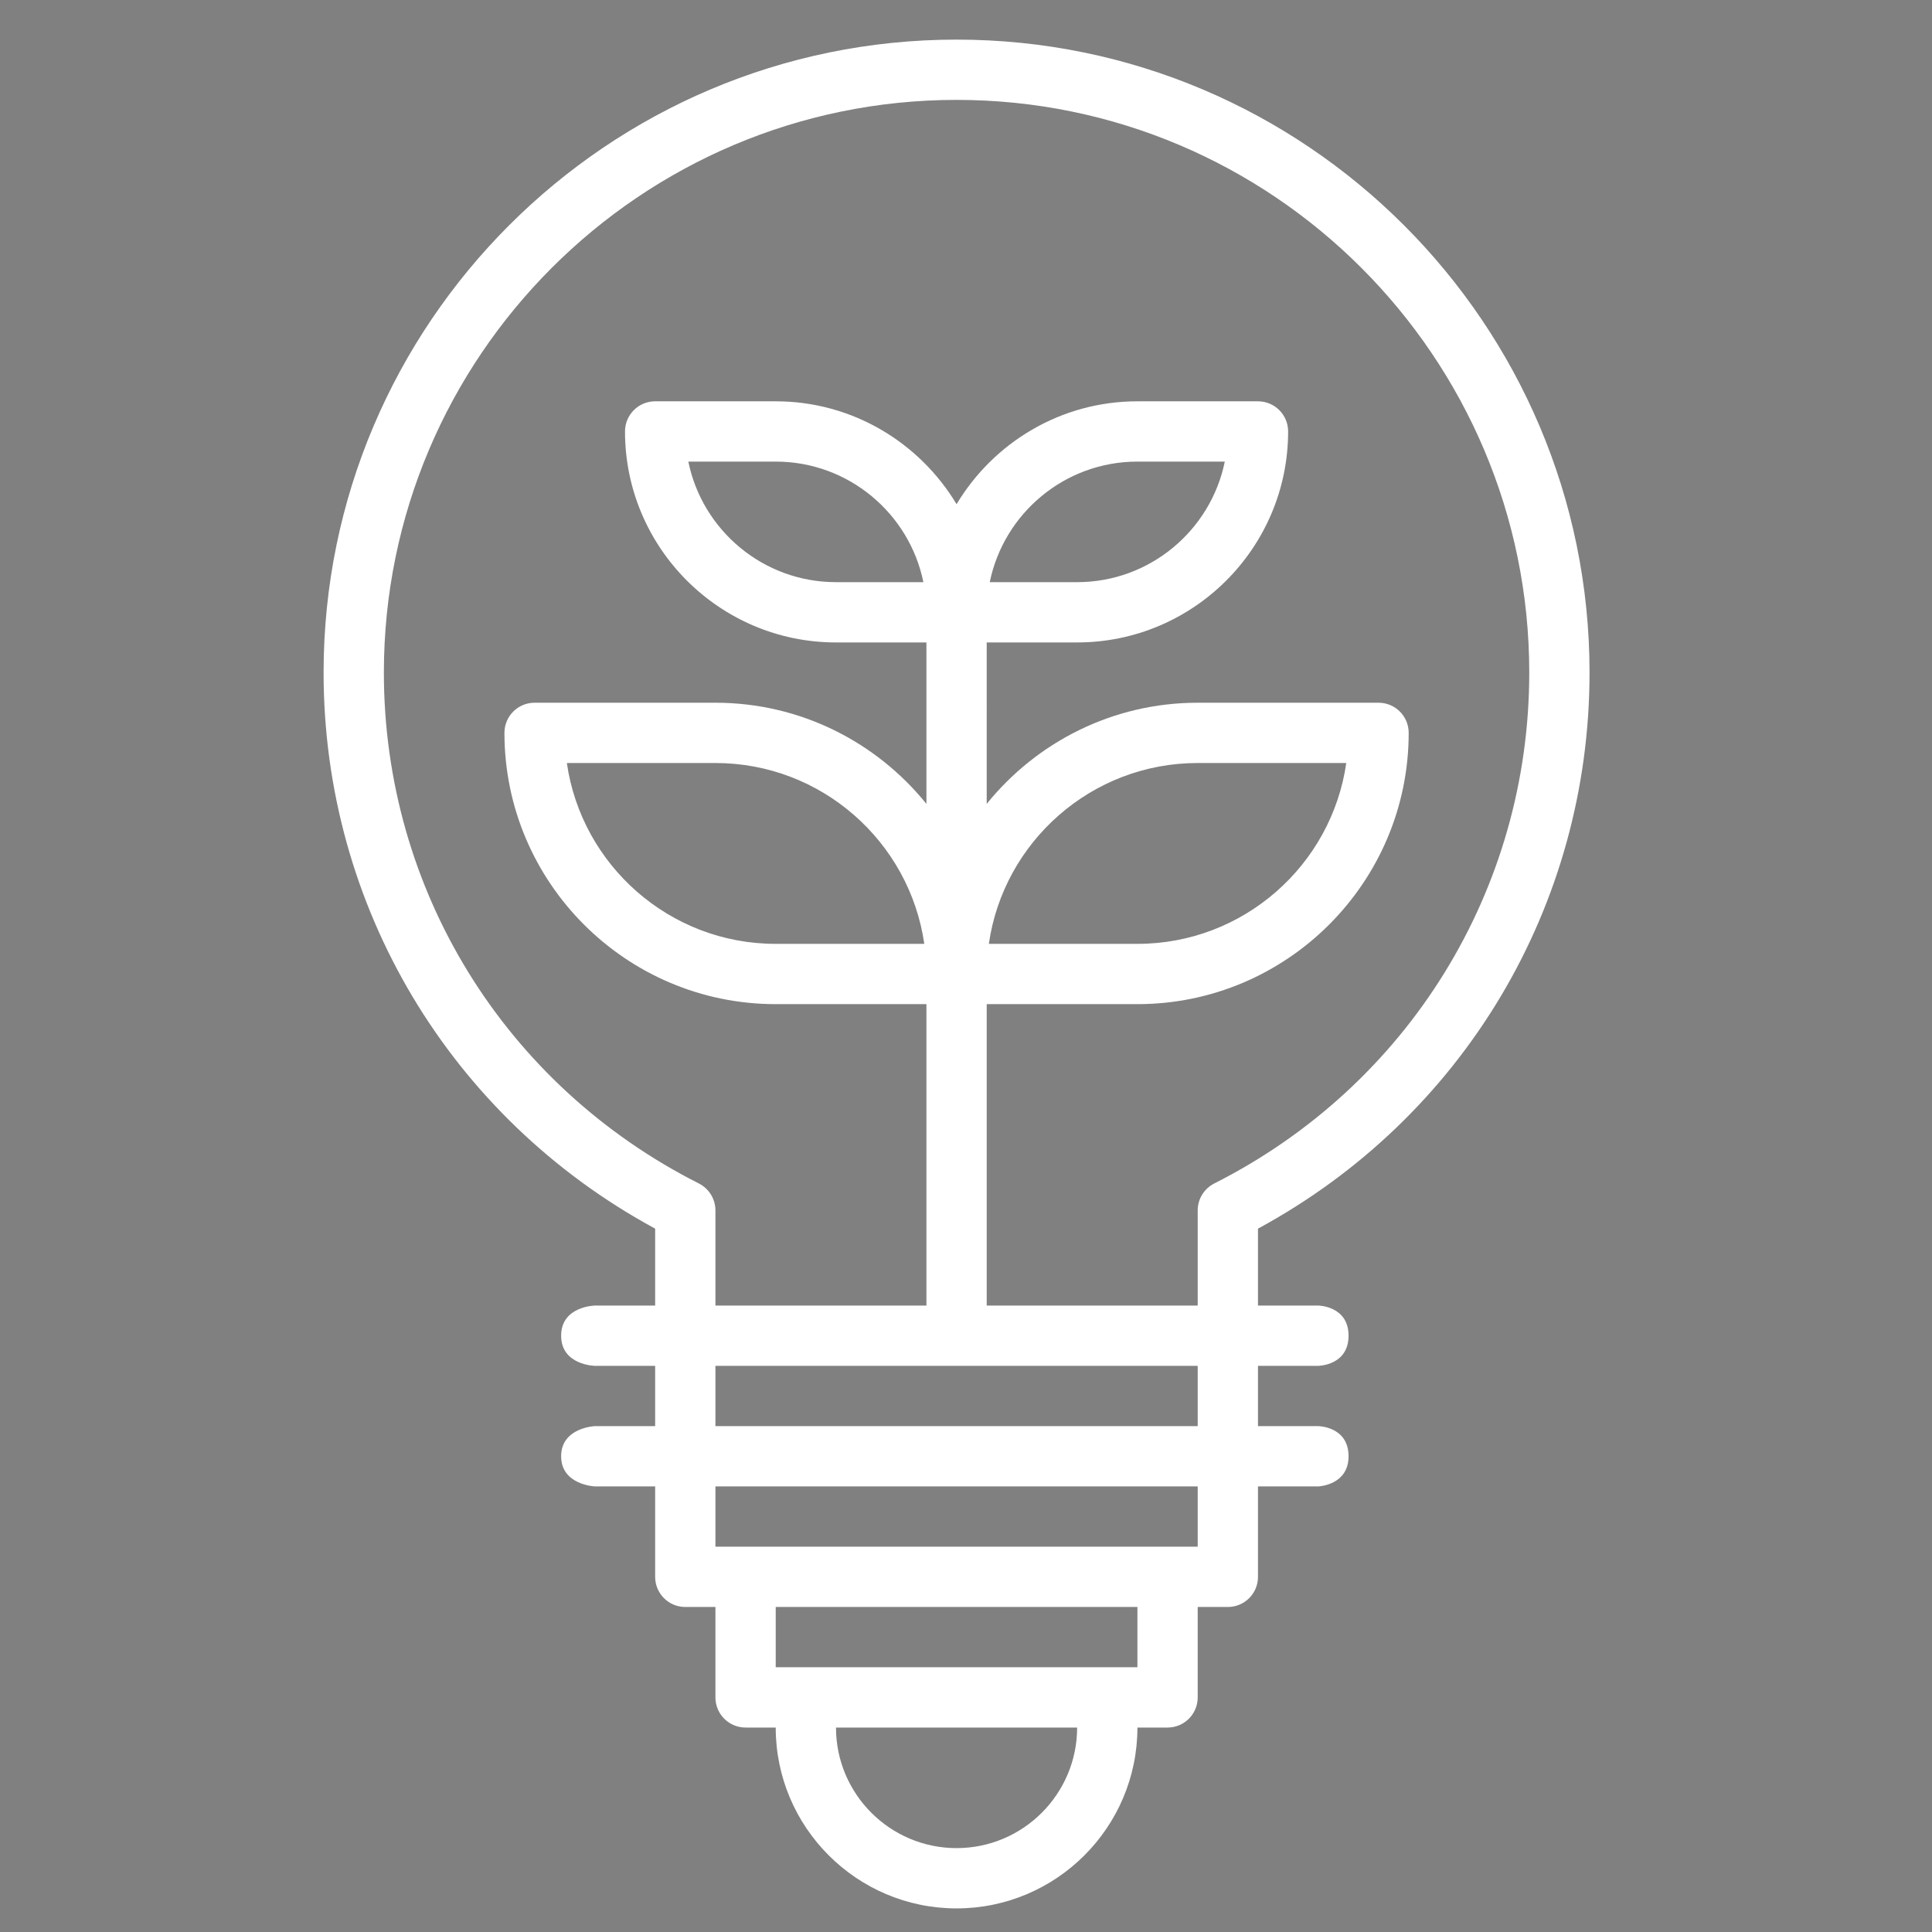 <?xml version="1.0" encoding="UTF-8" standalone="no"?>
<svg
   xmlns:dc="http://purl.org/dc/elements/1.1/"
   xmlns:cc="http://creativecommons.org/ns#"
   xmlns:rdf="http://www.w3.org/1999/02/22-rdf-syntax-ns#"
   xmlns:svg="http://www.w3.org/2000/svg"
   xmlns="http://www.w3.org/2000/svg"
   id="svg8"
   version="1.1"
   viewBox="0 0 57.944 57.944"
   height="57.944mm"
   width="57.944mm">
  <rect x="0" y="0" width="57.944" height="57.944" fill="#808080" stroke="none"/>
  <defs
     id="defs2">
    <filter
       id="filter1002"
       style="color-interpolation-filters:sRGB">
      <feFlood
         id="feFlood992"
         result="flood"
         flood-color="rgb(0,46,80)"
         flood-opacity="0.18" />
      <feComposite
         id="feComposite994"
         result="composite1"
         operator="in"
         in2="SourceGraphic"
         in="flood" />
      <feGaussianBlur
         id="feGaussianBlur996"
         result="blur"
         stdDeviation="9.1"
         in="composite1" />
      <feOffset
         id="feOffset998"
         result="offset"
         dy="0"
         dx="0" />
      <feComposite
         id="feComposite1000"
         result="composite2"
         operator="over"
         in2="offset"
         in="SourceGraphic" />
    </filter>
    <filter
       id="filter1014"
       style="color-interpolation-filters:sRGB">
      <feFlood
         id="feFlood1004"
         result="flood"
         flood-color="rgb(0,46,80)"
         flood-opacity="0.18" />
      <feComposite
         id="feComposite1006"
         result="composite1"
         operator="in"
         in2="SourceGraphic"
         in="flood" />
      <feGaussianBlur
         id="feGaussianBlur1008"
         result="blur"
         stdDeviation="9.1"
         in="composite1" />
      <feOffset
         id="feOffset1010"
         result="offset"
         dy="0"
         dx="0" />
      <feComposite
         id="feComposite1012"
         result="composite2"
         operator="over"
         in2="offset"
         in="SourceGraphic" />
    </filter>
    <filter
       style="color-interpolation-filters:sRGB"
       id="filter1002-2">
      <feFlood
         flood-opacity="0.18"
         flood-color="rgb(0,46,80)"
         result="flood"
         id="feFlood992-2" />
      <feComposite
         in="flood"
         in2="SourceGraphic"
         operator="in"
         result="composite1"
         id="feComposite994-4" />
      <feGaussianBlur
         in="composite1"
         stdDeviation="9.1"
         result="blur"
         id="feGaussianBlur996-7" />
      <feOffset
         dx="0"
         dy="0"
         result="offset"
         id="feOffset998-7" />
      <feComposite
         in="SourceGraphic"
         in2="offset"
         operator="over"
         result="composite2"
         id="feComposite1000-5" />
    </filter>
    <filter
       style="color-interpolation-filters:sRGB"
       id="filter1014-4">
      <feFlood
         flood-opacity="0.18"
         flood-color="rgb(0,46,80)"
         result="flood"
         id="feFlood1004-8" />
      <feComposite
         in="flood"
         in2="SourceGraphic"
         operator="in"
         result="composite1"
         id="feComposite1006-1" />
      <feGaussianBlur
         in="composite1"
         stdDeviation="9.1"
         result="blur"
         id="feGaussianBlur1008-2" />
      <feOffset
         dx="0"
         dy="0"
         result="offset"
         id="feOffset1010-8" />
      <feComposite
         in="SourceGraphic"
         in2="offset"
         operator="over"
         result="composite2"
         id="feComposite1012-9" />
    </filter>
  </defs>
  <g
     transform="translate(-143.576,685.112)"
     style="display:inline"
     id="layer1" />
  <g
     transform="translate(-143.576,685.112)"
     style="display:inline"
     id="layer2">
    <rect
       y="-685.112"
       x="143.576"
       height="57.944"
       width="57.944"
       id="rect2298"
       style="opacity:1;fill:#e6e6e6;fill-opacity:0;stroke:none;stroke-width:4;stroke-linecap:round;stroke-linejoin:round;stroke-miterlimit:4;stroke-dasharray:none;stroke-dashoffset:0;stroke-opacity:1;paint-order:normal" />
    <g
       transform="translate(2.117)"
       id="g2069" />
    <g
       style="fill:#ffffff;fill-opacity:1;stroke-width:0.126"
       transform="matrix(0.549,0,0,0.552,730.268,-856.469)"
       id="g1278">
      <path
         style="fill:#ffffff;fill-opacity:1;stroke:none;stroke-width:0.48px;stroke-linecap:butt;stroke-linejoin:miter;stroke-opacity:1"
         d="m 125.315,904.054 h 64.157 l -12.375,-33.751 h -39.407 z"
         id="path1274" />
      <path
         id="path1162"
         overflow="visible"
         display="inline"
         visibility="visible"
         marker="none"
         d="m 136.236,868.443 c -0.683,0.067 -1.307,0.552 -1.54,1.197 l -13.687,37.399 c -0.401,1.097 0.543,2.449 1.711,2.451 h 32.848 v 10.946 h -9.296 c -0.956,0.045 -1.784,0.955 -1.739,1.91 0.045,0.955 0.955,1.784 1.91,1.739 h 21.899 c 0.964,0.014 1.851,-0.86 1.851,-1.824 0,-0.964 -0.887,-1.838 -1.851,-1.824 h -9.125 v -10.946 h 32.848 c 1.168,0 2.112,-1.355 1.711,-2.451 l -13.687,-37.399 c -0.255,-0.696 -0.97,-1.196 -1.711,-1.197 z m 1.454,3.649 h 10.436 l -1.283,8.21 h -12.176 z m 14.086,0 h 13.06 l 1.255,8.21 h -15.569 z m 16.709,0 h 8.611 l 3.023,8.21 h -10.351 z m -35.129,11.858 h 12.945 l -1.426,9.122 h -14.856 z m 16.595,0 h 16.709 l 1.397,9.122 h -19.504 z m 20.359,0 h 11.121 l 3.336,9.122 h -13.031 z m -41.659,12.77 h 15.683 l -1.426,9.122 h -17.593 z m 19.333,0 h 20.644 l 1.397,9.122 h -23.439 z m 24.294,0 h 13.858 l 3.336,9.122 H 173.704 Z"
         style="color:#000000;text-indent:0;text-transform:none;direction:ltr;baseline-shift:baseline;display:inline;overflow:visible;visibility:visible;fill:#ffffff;fill-opacity:1;stroke:none;stroke-width:0.126;enable-background:accumulate" />
    </g>
    <g
       transform="matrix(0.904,0,0,0.904,143.337,-684.828)"
       id="g2207"
       style="fill:#ffffff;fill-opacity:1;stroke-width:0.457">
      <path
         style="fill:#ffffff;fill-opacity:1;stroke-width:0.457"
         d="M 53,22 C 53,10.42 43.579,1 32,1 20.421,1 11,10.42 11,22 c 0,7.749 4.198,14.762 11,18.448 V 43 h -2 c 0,0 -1.119,0.02 -1.119,1 0,0.98 1.119,1 1.119,1 h 2 v 2 h -2 c 0,0 -1.119,0.046 -1.119,1 0,0.954 1.119,1 1.119,1 h 2 v 3 c 0,0.552 0.447,1 1,1 h 1 v 3 c 0,0.552 0.447,1 1,1 h 1 c 0,3.309 2.691,6 6,6 3.309,0 6,-2.691 6,-6 h 1 c 0.553,0 1,-0.448 1,-1 v -3 h 1 c 0.553,0 1,-0.448 1,-1 v -3 h 2 c 0,0 1.005,-0.036 1.005,-1 C 45.005,47.01 44,47 44,47 h -2 v -2 h 2 c 0,0 1.005,-0.01 1.005,-1 C 45.005,43.01 44,43 44,43 H 42 V 40.448 C 48.802,36.762 53,29.749 53,22 Z M 32,61 c -2.206,0 -4,-1.794 -4,-4 h 8 c 0,2.206 -1.794,4 -4,4 z m 6,-6 H 26 v -2 h 12 z m 2,-4 H 24 v -2 h 16 z m 0,-4 H 24 V 45 H 40 Z M 33,43 V 33 h 5 c 4.963,0 9,-4.038 9,-9 0,-0.552 -0.447,-1 -1,-1 h -6 c -2.826,0 -5.349,1.312 -7,3.356 V 21 h 3 c 3.859,0 7,-3.14 7,-7 0,-0.552 -0.447,-1 -1,-1 h -4 c -2.548,0 -4.775,1.373 -6,3.413 C 30.775,14.373 28.548,13 26,13 h -4 c -0.553,0 -1,0.448 -1,1 0,3.86 3.141,7 7,7 h 3 v 5.356 C 29.349,24.312 26.826,23 24,23 h -6 c -0.553,0 -1,0.448 -1,1 0,4.962 4.037,9 9,9 h 5 V 43 H 24 V 39.843 C 24,39.466 23.788,39.121 23.451,38.95 17.005,35.692 13,29.197 13,22 13,11.523 21.523,3 32,3 42.477,3 51,11.523 51,22 51,29.197 46.995,35.692 40.549,38.95 40.212,39.121 40,39.465 40,39.843 V 43 Z M 33.071,31 C 33.557,27.612 36.479,25 40,25 h 4.929 C 44.443,28.388 41.521,31 38,31 Z m 0.03,-12 C 33.566,16.721 35.585,15 38,15 h 2.899 C 40.434,17.279 38.415,19 36,19 Z m -2.202,0 H 28 c -2.415,0 -4.435,-1.721 -4.899,-4 H 26 c 2.415,0 4.435,1.721 4.899,4 z m 0.03,12 H 26 c -3.521,0 -6.442,-2.612 -6.929,-6 H 24 c 3.521,0 6.442,2.612 6.929,6 z"
         id="path2196" />
    </g>
    <g
       transform="matrix(0.121,0,0,0.121,132.852,-759.771)"
       id="g2253"
       style="fill:#000000;fill-opacity:1;stroke-width:0.427">
      <g
         style="fill:#000000;fill-opacity:1;stroke-width:0.427"
         id="g2231">
        <g
           style="fill:#000000;fill-opacity:1;stroke-width:0.427"
           id="g2229">
          <path
             style="fill:#000000;fill-opacity:1;stroke-width:0.427"
             d="m 380.1,435.1 h -0.3 c -14,0 -27.7,-2.6 -40.8,-7.6 -31.5,-12.1 -56.1,-37.9 -67,-69.6 h -32.2 c -7.8,22.9 -22.9,43 -43,56.9 -19.1,13.3 -41.5,20.3 -64.8,20.4 -0.1,0 -0.2,0 -0.3,0 C 69,435.1 17.8,383.9 17.8,321 17.8,258.1 69,206.9 131.9,206.9 h 0.2 c 0,0 0.1,0 0.1,0 H 380 c 0,0 0.1,0 0.1,0 62.9,0 114.1,51.2 114.1,114.1 0,62.9 -51.2,114.1 -114.1,114.1 z M 131.8,222.9 c -54,0.1 -98,44.1 -98,98.1 0,54.1 44,98.1 98,98.1 0.1,0 0.2,0 0.3,0 20,0 39.3,-6.1 55.8,-17.5 18.7,-13 32.4,-32.1 38.5,-53.9 l 1.6,-5.8 h 56 l 1.6,5.8 c 8.3,29.6 30.4,53.8 59.1,64.9 11.3,4.3 23.1,6.5 35.2,6.6 h 0.3 c 54.1,-0.1 98,-44.1 98,-98.1 0,-54.1 -43.9,-98.1 -98,-98.1 h -0.5 -0.1 -247.3 c -0.1,0 -0.2,0 -0.3,0 z"
             id="path2209" />
          <g
             style="fill:#000000;fill-opacity:1;stroke-width:0.427"
             id="g2219">
            <path
               style="fill:#000000;fill-opacity:1;stroke-width:0.427"
               d="m 417.7,344.2 c -13.1,0 -23.8,-10.7 -23.8,-23.8 0,-13.1 10.7,-23.8 23.8,-23.8 13.1,0 23.8,10.7 23.8,23.8 0,13.1 -10.7,23.8 -23.8,23.8 z m 0,-31.6 c -4.3,0 -7.8,3.5 -7.8,7.8 0,4.3 3.5,7.8 7.8,7.8 4.3,0 7.8,-3.5 7.8,-7.8 0,-4.3 -3.5,-7.8 -7.8,-7.8 z"
               id="path2211" />
            <path
               style="fill:#000000;fill-opacity:1;stroke-width:0.427"
               d="m 335.7,344.2 c -13.1,0 -23.8,-10.7 -23.8,-23.8 0,-13.1 10.7,-23.8 23.8,-23.8 13.1,0 23.8,10.7 23.8,23.8 0,13.1 -10.7,23.8 -23.8,23.8 z m 0,-31.6 c -4.3,0 -7.8,3.5 -7.8,7.8 0,4.3 3.5,7.8 7.8,7.8 4.3,0 7.8,-3.5 7.8,-7.8 0,-4.3 -3.5,-7.8 -7.8,-7.8 z"
               id="path2213" />
            <path
               style="fill:#000000;fill-opacity:1;stroke-width:0.427"
               d="m 377.1,295.6 c -13.1,0 -23.8,-10.7 -23.8,-23.8 0,-13.1 10.7,-23.8 23.8,-23.8 13.1,0 23.8,10.7 23.8,23.8 -0.1,13.2 -10.7,23.8 -23.8,23.8 z m 0,-31.5 c -4.3,0 -7.8,3.5 -7.8,7.8 0,4.3 3.5,7.8 7.8,7.8 4.3,0 7.8,-3.5 7.8,-7.8 0,-4.3 -3.5,-7.8 -7.8,-7.8 z"
               id="path2215" />
            <path
               style="fill:#000000;fill-opacity:1;stroke-width:0.427"
               d="m 377.1,393.9 c -13.1,0 -23.8,-10.7 -23.8,-23.8 0,-13.1 10.7,-23.8 23.8,-23.8 13.1,0 23.8,10.7 23.8,23.8 -0.1,13.2 -10.7,23.8 -23.8,23.8 z m 0,-31.5 c -4.3,0 -7.8,3.5 -7.8,7.8 0,4.3 3.5,7.8 7.8,7.8 4.3,0 7.8,-3.5 7.8,-7.8 0,-4.3 -3.5,-7.8 -7.8,-7.8 z"
               id="path2217" />
          </g>
          <path
             style="fill:#000000;fill-opacity:1;stroke-width:0.427"
             d="m 157.9,377.2 h -40 c -4.4,0 -8,-3.6 -8,-8 V 347.8 H 86.8 c -4.4,0 -8,-3.6 -8,-8 v -37.7 c 0,-4.4 3.6,-8 8,-8 H 110 v -21.4 c 0,-4.4 3.6,-8 8,-8 h 40 c 4.4,0 8,3.6 8,8 v 21.4 h 23.2 c 4.4,0 8,3.6 8,8 v 37.7 c 0,4.4 -3.6,8 -8,8 H 166 v 21.4 c -0.1,4.5 -3.7,8 -8.1,8 z m -32,-16 h 24 v -21.4 c 0,-4.4 3.6,-8 8,-8 h 23.2 v -21.7 h -23.2 c -4.4,0 -8,-3.6 -8,-8 v -21.4 h -24 v 21.4 c 0,4.4 -3.6,8 -8,8 H 94.8 v 21.7 H 118 c 4.4,0 8,3.6 8,8 v 21.4 z"
             id="path2221" />
          <g
             style="fill:#000000;fill-opacity:1;stroke-width:0.427"
             id="g2227">
            <path
               style="fill:#000000;fill-opacity:1;stroke-width:0.427"
               d="M 324.3,222.9 H 196.2 c -4.7,0 -8.5,-3.8 -8.5,-8.5 v -25.1 c 0,-12.1 9.8,-21.9 21.9,-21.9 h 92.1 c 12.5,0 22.6,10.1 22.6,22.6 z m -120.6,-16 H 308.3 V 190 c 0,-3.7 -3,-6.6 -6.6,-6.6 h -92.1 c -3.2,0 -5.9,2.6 -5.9,5.9 z"
               id="path2223" />
            <path
               style="fill:#000000;fill-opacity:1;stroke-width:0.427"
               d="m 239.1,183.3 c -3.6,0 -6.8,-2.4 -7.7,-6 -3.3,-12.6 -2,-22 3.9,-27.9 7.2,-7.2 17.3,-6.4 25.4,-5.8 3,0.2 8.6,0.6 9.9,-0.2 1.5,-1.8 2.2,-7.7 -1.3,-11.1 -5.2,-5.1 -15.1,-4.1 -23.1,-3.4 -8.3,0.8 -17,1.6 -20.7,-6 -4,-8.2 3.5,-15.8 6.7,-19.1 5.9,-6 16.2,-14.3 31.5,-25.4 3.6,-2.6 8.6,-1.8 11.2,1.8 2.6,3.6 1.8,8.6 -1.8,11.2 -14.6,10.5 -22.7,17.2 -27.2,21.4 10.1,-1 24.6,-1.9 34.7,8 9.8,9.6 9.1,24.7 2.3,32.8 -6,7.2 -15.6,6.5 -23.3,5.9 -5.1,-0.4 -10.9,-0.8 -12.9,1.2 -0.9,0.9 -1.8,4.5 0.3,12.6 1.1,4.3 -1.5,8.6 -5.7,9.7 -0.9,0.2 -1.5,0.3 -2.2,0.3 z"
               id="path2225" />
          </g>
        </g>
      </g>
    </g>
    <g
       transform="matrix(0.89,0,0,0.89,316.102,-795.682)"
       id="g2275"
       style="fill:#070707;fill-opacity:1;stroke-width:0.451">
      <g
         style="fill:#070707;fill-opacity:1;stroke-width:0.451"
         id="g2261">
        <path
           style="fill:#070707;fill-opacity:1;stroke-width:0.451"
           d="M 61.5,1 H 4.5 C 2.6,1 1.1,2.5 1.1,4.4 v 0.5 c 0,1.5 1,2.7 2.4,3.2 v 37 c 0,2.6 2,4.7 4.4,4.7 h 11 l -7,9.9 c -1.1,1.5 -0.7,3.6 0.8,4.7 1.5,1.1 3.6,0.7 4.7,-0.8 l 9.7,-13.8 h 11.8 l 9.6,13.8 c 1,1.5 3.1,1.9 4.7,0.8 1.5,-1.1 1.9,-3.2 0.8,-4.7 l -7,-9.9 h 11 c 2.4,0 4.4,-2.1 4.4,-4.7 V 8 C 63.8,7.6 64.7,6.3 64.7,4.8 V 4.4 C 64.9,2.5 63.4,1 61.5,1 Z M 15.8,62.4 c -0.4,0.6 -1.3,0.7 -1.9,0.3 -0.6,-0.4 -0.8,-1.3 -0.3,-1.9 l 7.8,-11.1 h 3.3 z m 36.6,-1.5 c 0.4,0.6 0.3,1.5 -0.3,1.9 -0.6,0.4 -1.5,0.3 -1.9,-0.3 L 41.4,49.9 h 3.3 z m 8.1,-15.8 c 0,1.5 -1.1,2.7 -2.4,2.7 -22.9,0 -28.3,0 -50.2,0 -1.3,0 -2.4,-1.2 -2.4,-2.7 V 8.2 h 55 z M 62.9,4.8 c 0,0.8 -0.6,1.4 -1.4,1.4 H 4.5 C 3.7,6.2 3.1,5.6 3.1,4.8 V 4.4 C 3.1,3.6 3.7,3 4.5,3 h 57 c 0.8,0 1.4,0.6 1.4,1.4 z"
           id="path2255" />
        <path
           style="fill:#070707;fill-opacity:1;stroke-width:0.451"
           d="m 14.4,42.4 h 36.9 c 0.6,0 1,-0.4 1,-1 0,-0.6 -0.4,-1 -1,-1 h -2.2 v -1.1 c 0,-0.6 -0.4,-1 -1,-1 -0.6,0 -1,0.4 -1,1 v 1.1 h -4.8 v -1.1 c 0,-0.6 -0.4,-1 -1,-1 -0.6,0 -1,0.4 -1,1 v 1.1 h -4.8 v -1.1 c 0,-0.6 -0.4,-1 -1,-1 -0.6,0 -1,0.4 -1,1 v 1.1 h -4.8 v -1.1 c 0,-0.6 -0.4,-1 -1,-1 -0.6,0 -1,0.4 -1,1 v 1.1 h -4.8 v -1.1 c 0,-0.6 -0.4,-1 -1,-1 -0.6,0 -1,0.4 -1,1 v 1.1 h -4.6 v -1.9 h 1.1 c 0.6,0 1,-0.4 1,-1 0,-0.6 -0.4,-1 -1,-1 h -1.1 v -3.8 h 1.1 c 0.6,0 1,-0.4 1,-1 0,-0.6 -0.4,-1 -1,-1 H 15.3 V 27 h 1.1 c 0.6,0 1,-0.4 1,-1 0,-0.6 -0.4,-1 -1,-1 h -1.1 v -3.8 h 1.1 c 0.6,0 1,-0.4 1,-1 0,-0.6 -0.4,-1 -1,-1 h -1.1 v -3.8 h 1.1 c 0.6,0 1,-0.4 1,-1 0,-0.6 -0.4,-1 -1,-1 h -1.1 v -1 c 0,-0.6 -0.4,-1 -1,-1 -0.6,0 -1,0.4 -1,1 v 29 c 0.1,0.6 0.5,1 1.1,1 z"
           id="path2257" />
        <path
           style="fill:#070707;fill-opacity:1;stroke-width:0.451"
           d="m 25.4,33.3 9.2,-9.1 6.6,5.1 c 0.4,0.3 1,0.3 1.4,-0.1 l 7.7,-8.6 0.4,1.5 c 0.4,1.3 2.3,0.7 1.9,-0.5 L 51.7,18.3 C 51.6,17.8 51.1,17.5 50.6,17.6 L 46.9,18 c -0.5,0.1 -0.9,0.6 -0.9,1.1 0.1,0.5 0.6,0.9 1.1,0.9 l 1.1,-0.1 -6.5,7.2 -6.6,-5 c -0.4,-0.3 -1,-0.3 -1.3,0.1 L 24,31.9 c -0.4,0.4 -0.4,1 0,1.4 0.4,0.4 1,0.4 1.4,0 z"
           id="path2259" />
      </g>
    </g>
  </g>
</svg>
